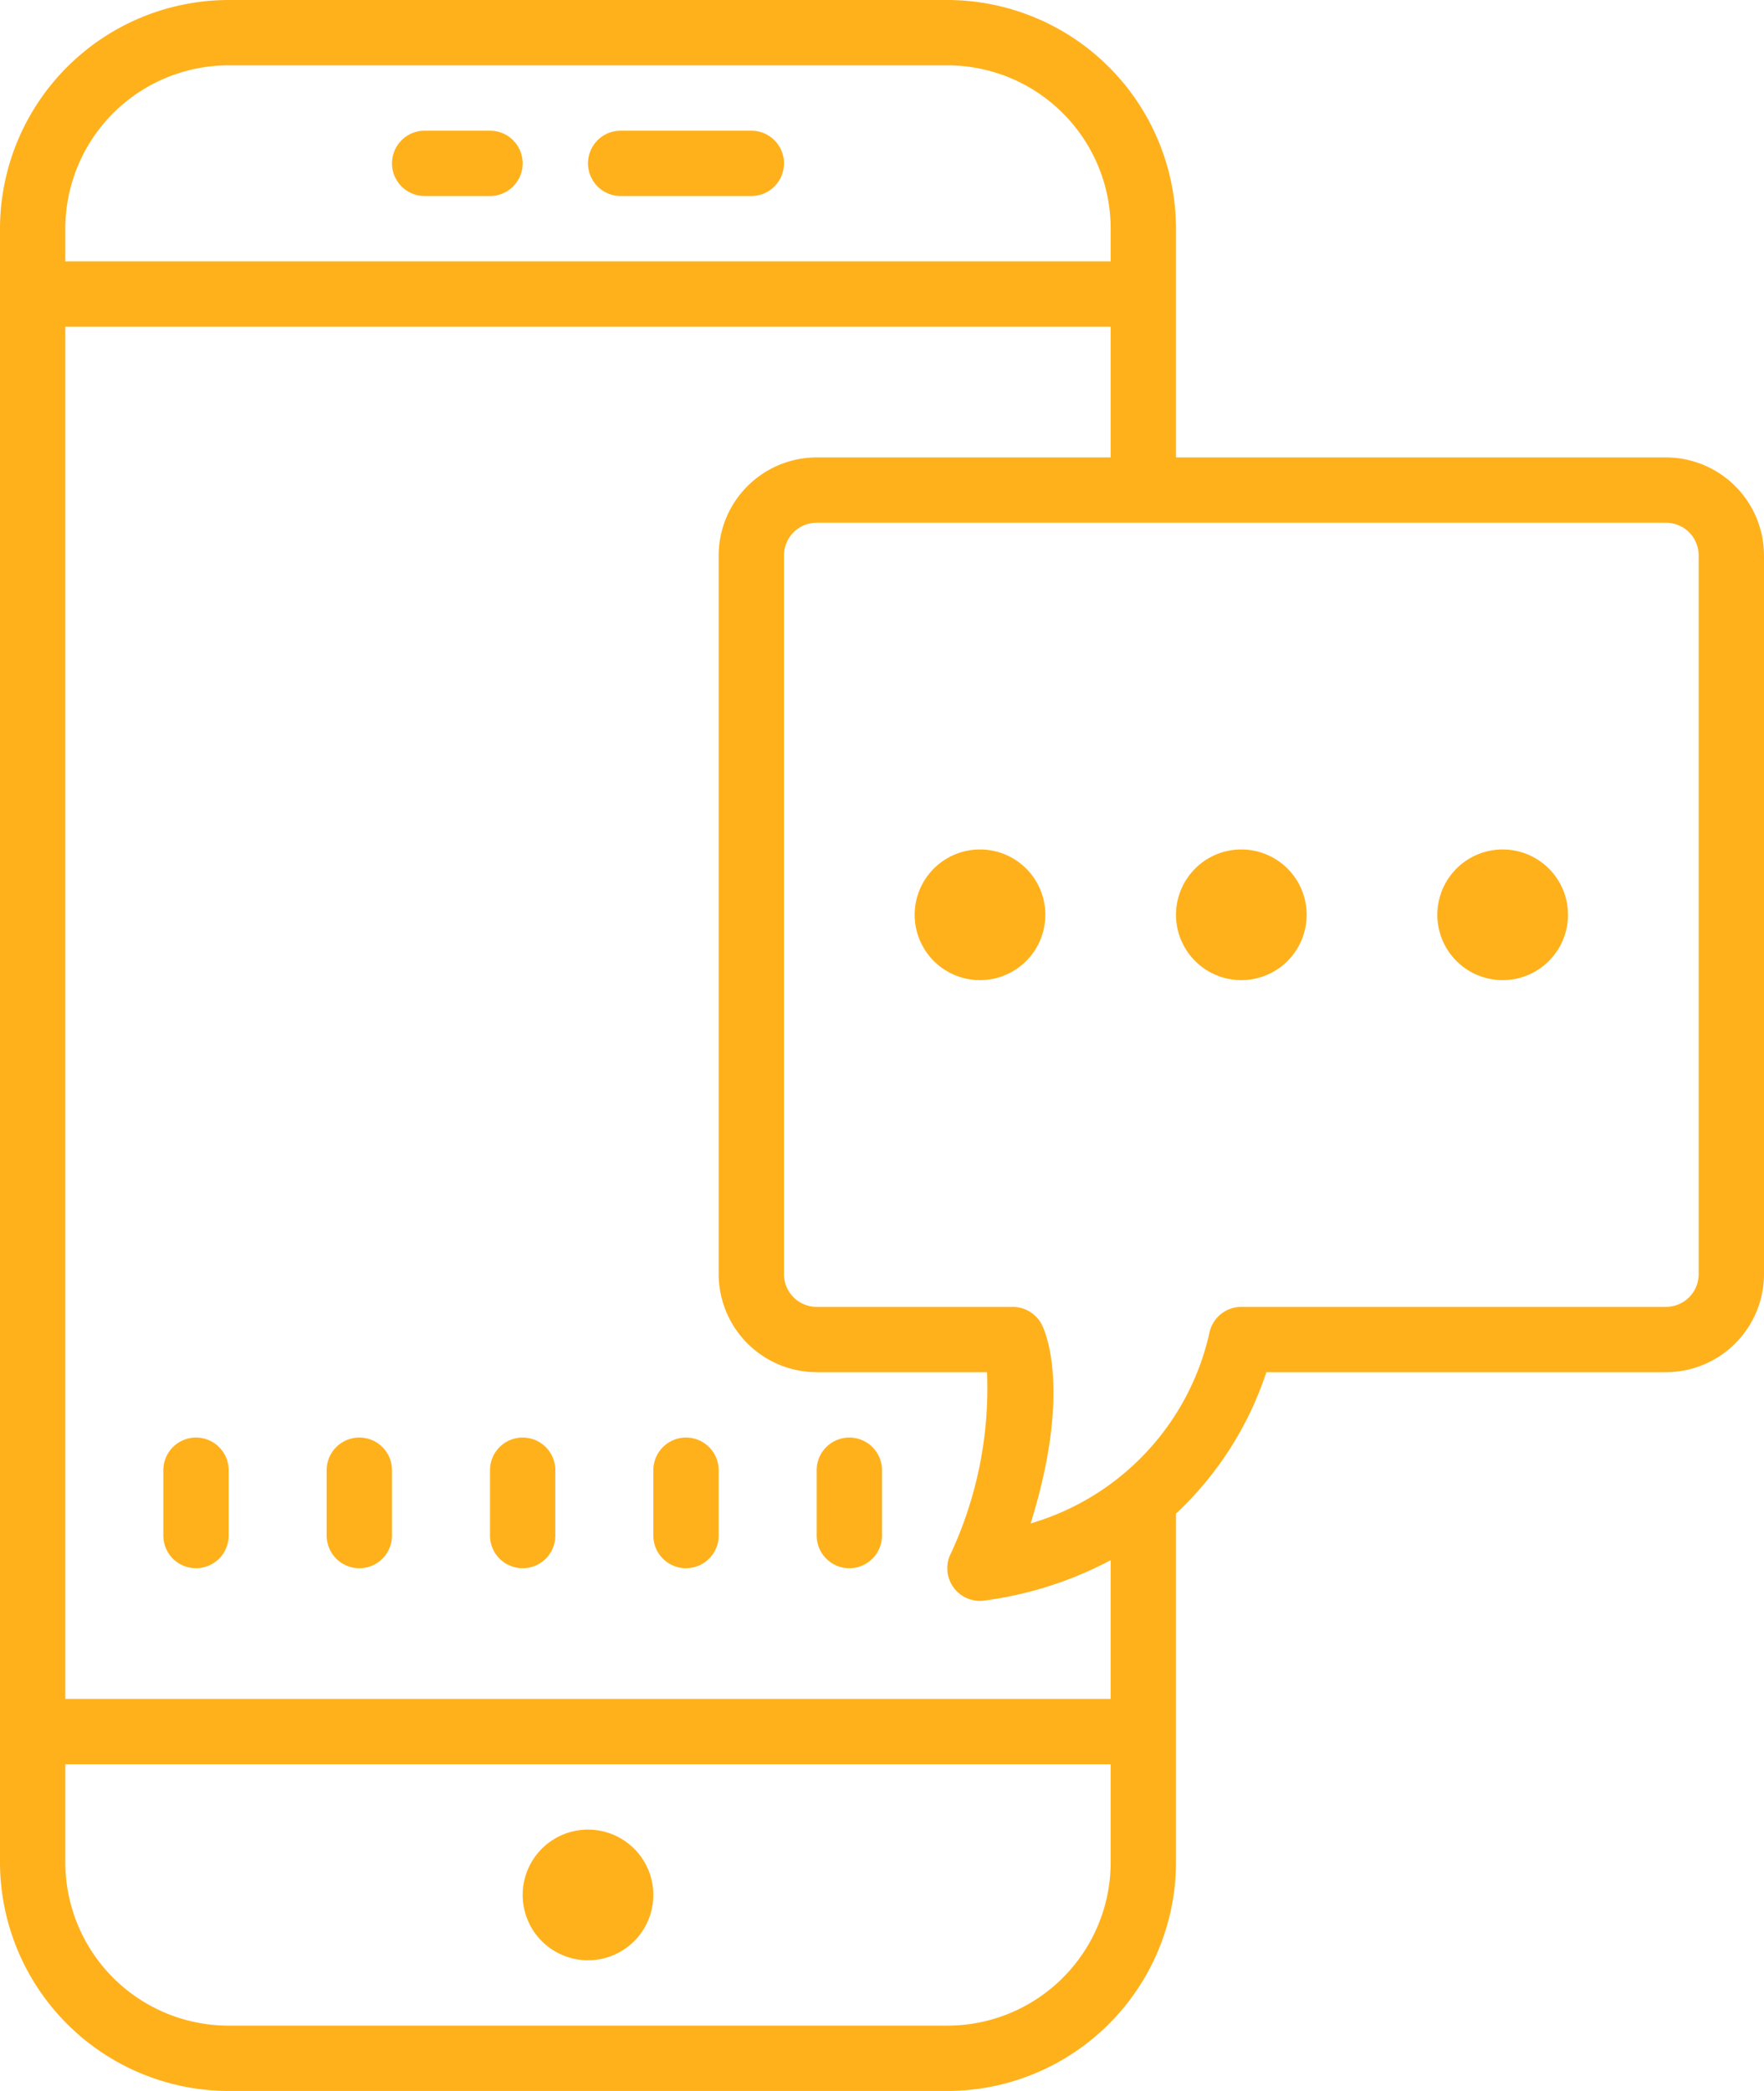 <svg xmlns="http://www.w3.org/2000/svg" width="54" height="64" viewBox="0 0 54 64">
  <path id="sms" d="M13,0A7.008,7.008,0,0,0,6,7V57a7.008,7.008,0,0,0,7,7H35a7.008,7.008,0,0,0,7-7V46.328A10.373,10.373,0,0,0,44.766,42H57a3.006,3.006,0,0,0,3-3V17a3.006,3.006,0,0,0-3-3H42V7a7.008,7.008,0,0,0-7-7Zm0,2H35a5,5,0,0,1,5,5V8H8V7A5,5,0,0,1,13,2Zm6,2a1,1,0,0,0,0,2h2a1,1,0,0,0,0-2Zm6,0a1,1,0,0,0,0,2h4a1,1,0,0,0,0-2ZM8,10H40v4H31a3.006,3.006,0,0,0-3,3V39a3.006,3.006,0,0,0,3,3h5.215a12,12,0,0,1-1.145,5.629A1,1,0,0,0,36,49a.854.854,0,0,0,.141-.012A11.416,11.416,0,0,0,40,47.754V52H8Zm23,6H57a1,1,0,0,1,1,1V39a1,1,0,0,1-1,1H44a1,1,0,0,0-.984.828,7.869,7.869,0,0,1-5.465,5.8c1.258-4.039.453-5.859.344-6.078A1.006,1.006,0,0,0,37,40H31a1,1,0,0,1-1-1V17A1,1,0,0,1,31,16Zm5,10a2,2,0,1,0,2,2A2,2,0,0,0,36,26Zm8,0a2,2,0,1,0,2,2A2,2,0,0,0,44,26Zm8,0a2,2,0,1,0,2,2A2,2,0,0,0,52,26ZM12,44a1,1,0,0,0-1,1v2a1,1,0,0,0,2,0V45A1,1,0,0,0,12,44Zm5,0a1,1,0,0,0-1,1v2a1,1,0,0,0,2,0V45A1,1,0,0,0,17,44Zm5,0a1,1,0,0,0-1,1v2a1,1,0,0,0,2,0V45A1,1,0,0,0,22,44Zm5,0a1,1,0,0,0-1,1v2a1,1,0,0,0,2,0V45A1,1,0,0,0,27,44Zm5,0a1,1,0,0,0-1,1v2a1,1,0,0,0,2,0V45A1,1,0,0,0,32,44ZM8,54H40v3a5,5,0,0,1-5,5H13a5,5,0,0,1-5-5Zm16,2a2,2,0,1,0,2,2A2,2,0,0,0,24,56Z" transform="translate(-6)" fill="#ffb11c"/>
</svg>
